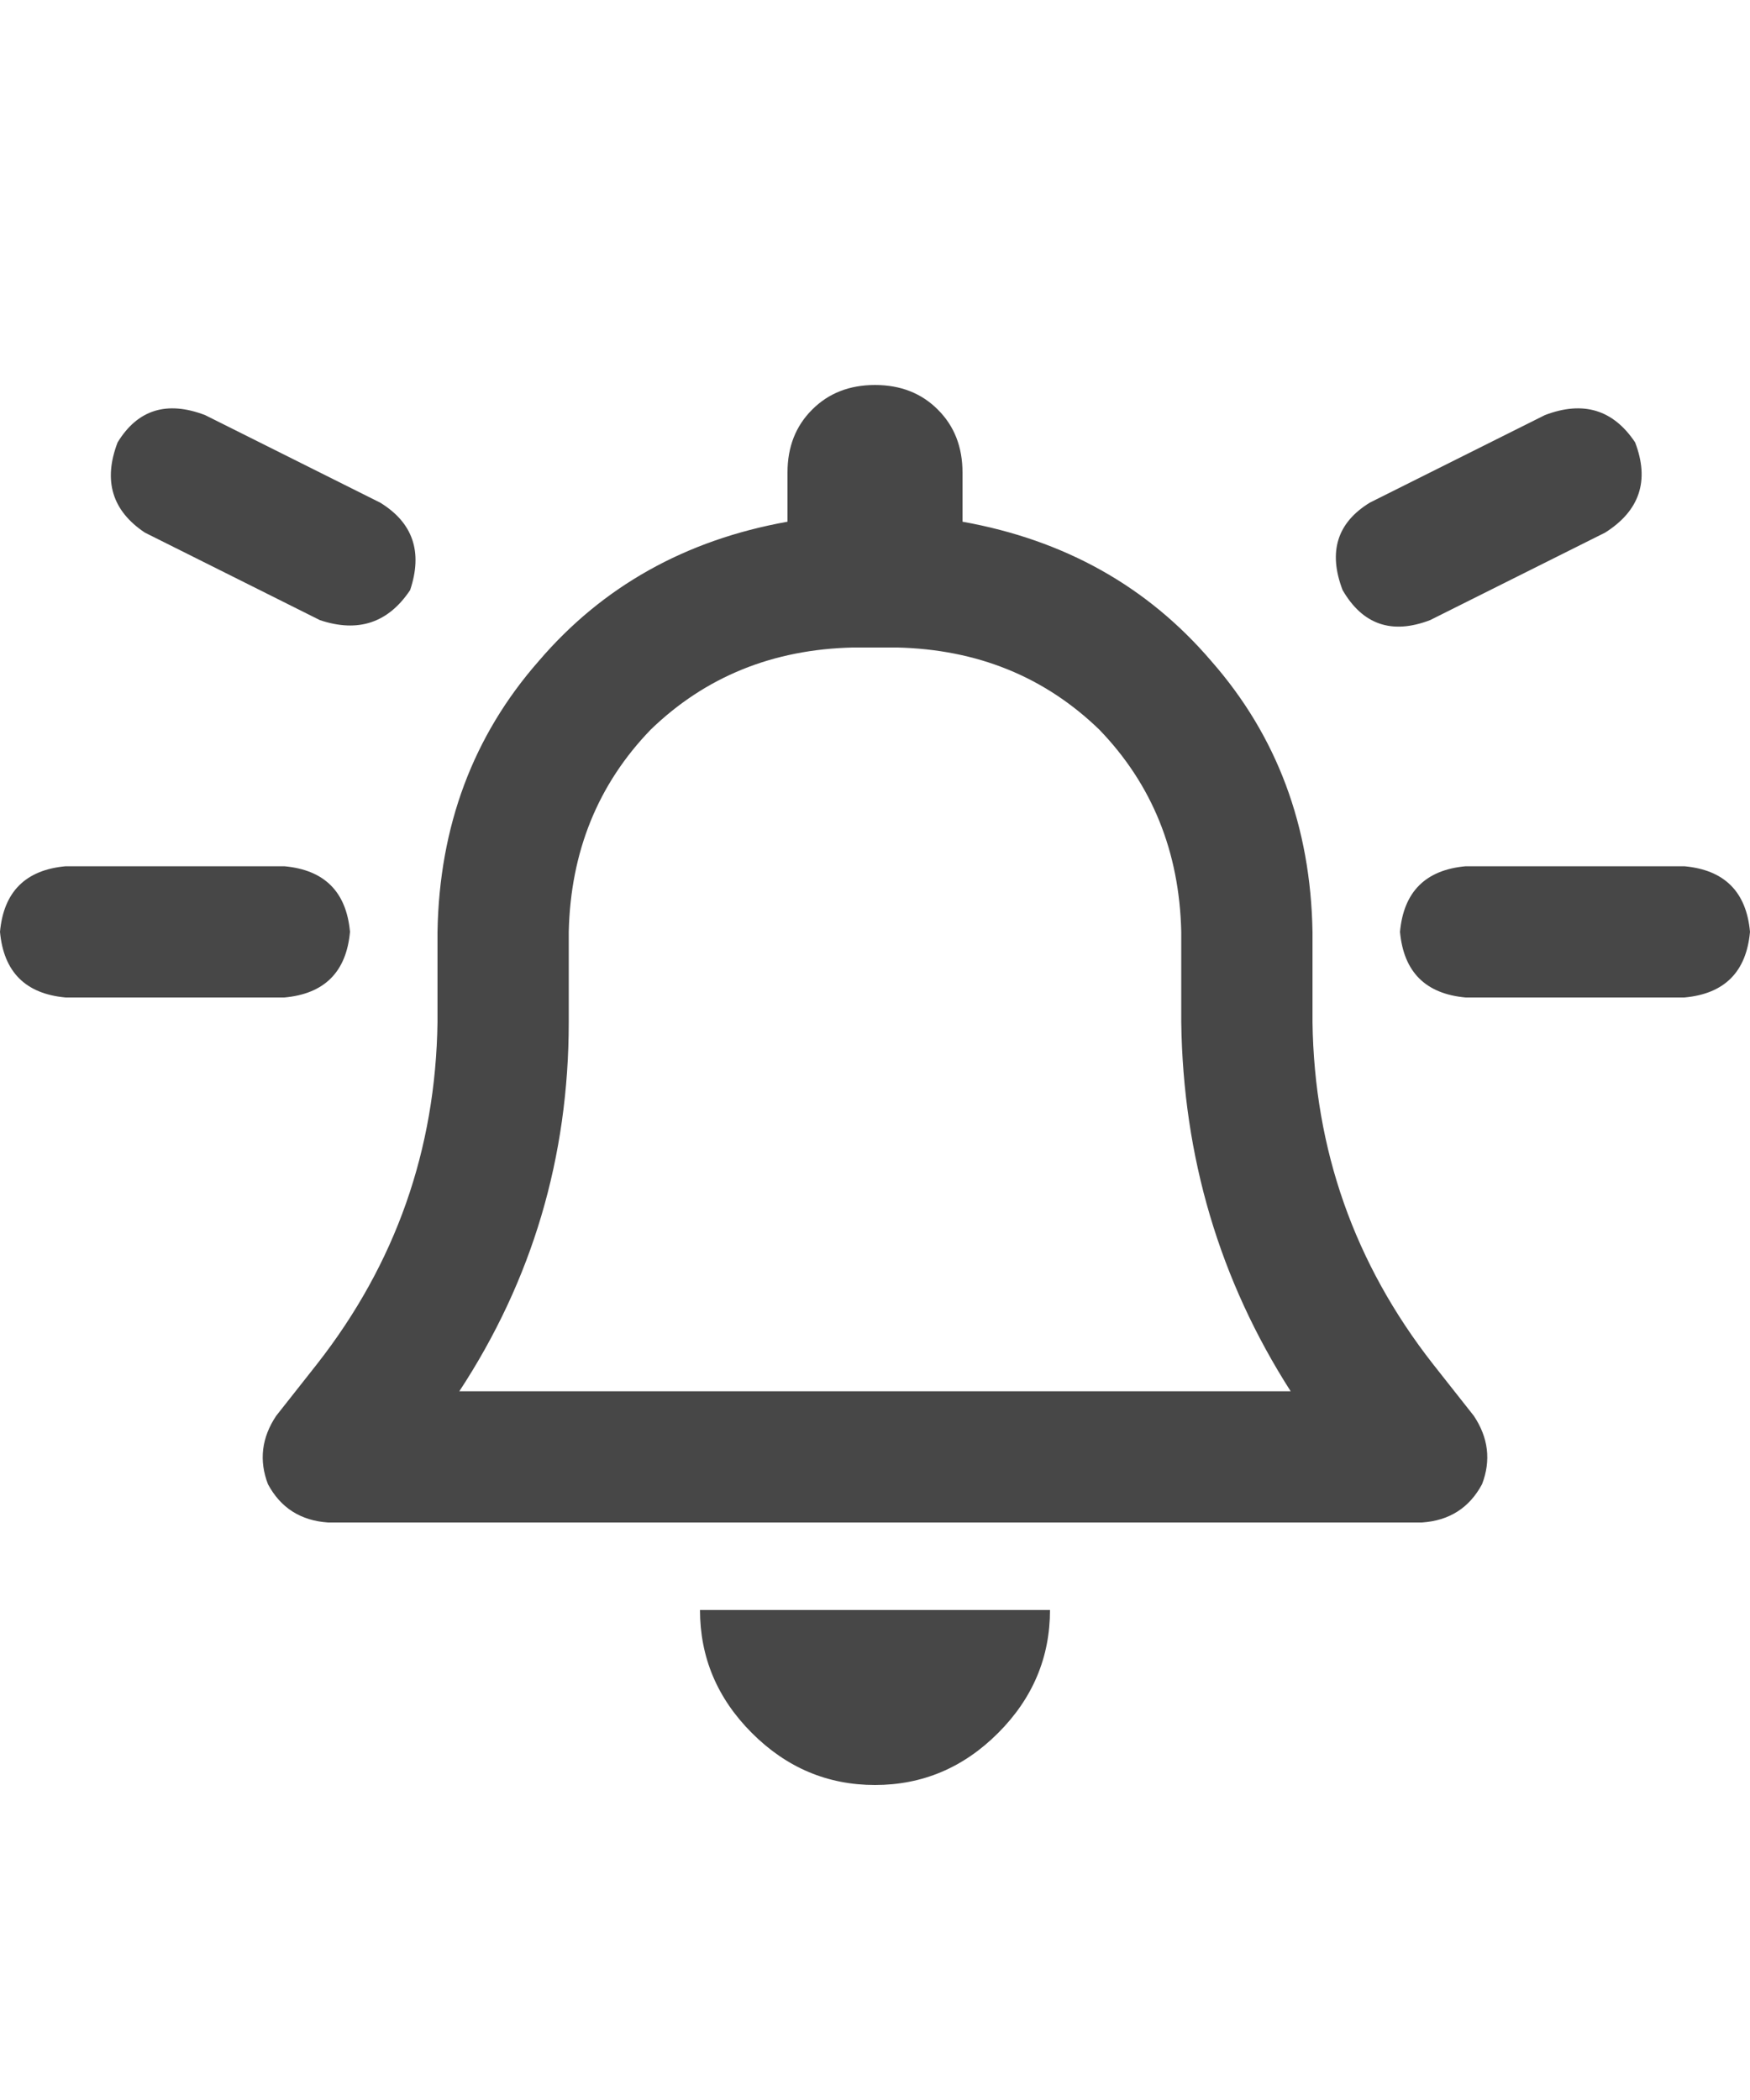 <svg width="25" height="30" viewBox="0 0 25 30" fill="none" xmlns="http://www.w3.org/2000/svg">
<g id="label-paired / lg / bell-on-lg / bold" clip-path="url(#clip0_1731_4833)">
<path id="icon" d="M12.5 5.5C12.865 5.5 13.164 5.617 13.398 5.852C13.633 6.086 13.75 6.385 13.75 6.75V7.453C15.208 7.714 16.393 8.378 17.305 9.445C18.242 10.513 18.724 11.802 18.75 13.312V14.602C18.776 16.424 19.349 18.052 20.469 19.484L21.055 20.227C21.263 20.539 21.302 20.865 21.172 21.203C20.99 21.542 20.703 21.724 20.312 21.75H4.688C4.297 21.724 4.01 21.542 3.828 21.203C3.698 20.865 3.737 20.539 3.945 20.227L4.531 19.484C5.651 18.052 6.224 16.424 6.25 14.602V13.312C6.276 11.802 6.758 10.513 7.695 9.445C8.607 8.378 9.792 7.714 11.25 7.453V6.75C11.25 6.385 11.367 6.086 11.602 5.852C11.836 5.617 12.135 5.5 12.5 5.5ZM12.5 9.25H12.188C11.042 9.276 10.078 9.667 9.297 10.422C8.542 11.203 8.151 12.167 8.125 13.312V14.602C8.125 16.529 7.604 18.287 6.562 19.875H18.438C17.422 18.287 16.901 16.529 16.875 14.602V13.312C16.849 12.167 16.458 11.203 15.703 10.422C14.922 9.667 13.958 9.276 12.812 9.25H12.5ZM15 23C15 23.677 14.753 24.263 14.258 24.758C13.763 25.253 13.177 25.5 12.5 25.5C11.823 25.5 11.237 25.253 10.742 24.758C10.247 24.263 10 23.677 10 23H12.5H15ZM0 13.312C0.052 12.74 0.365 12.427 0.938 12.375H4.062C4.635 12.427 4.948 12.74 5 13.312C4.948 13.885 4.635 14.198 4.062 14.25H0.938C0.365 14.198 0.052 13.885 0 13.312ZM20.938 12.375H24.062C24.635 12.427 24.948 12.74 25 13.312C24.948 13.885 24.635 14.198 24.062 14.25H20.938C20.365 14.198 20.052 13.885 20 13.312C20.052 12.74 20.365 12.427 20.938 12.375ZM23.359 6.32C23.568 6.867 23.424 7.297 22.93 7.609L20.43 8.859C19.883 9.068 19.466 8.924 19.18 8.43C18.971 7.883 19.102 7.466 19.57 7.18L22.07 5.93C22.617 5.721 23.047 5.852 23.359 6.32ZM2.07 7.609C1.602 7.297 1.471 6.867 1.68 6.32C1.966 5.852 2.383 5.721 2.93 5.93L5.43 7.18C5.898 7.466 6.042 7.883 5.859 8.43C5.547 8.898 5.117 9.042 4.57 8.859L2.07 7.609Z" fill="black" fill-opacity="0.72"/>
</g>
<defs>
<clipPath id="clip0_1731_4833">
<rect width="25" height="30" fill="white"/>
</clipPath>
</defs>
</svg>
